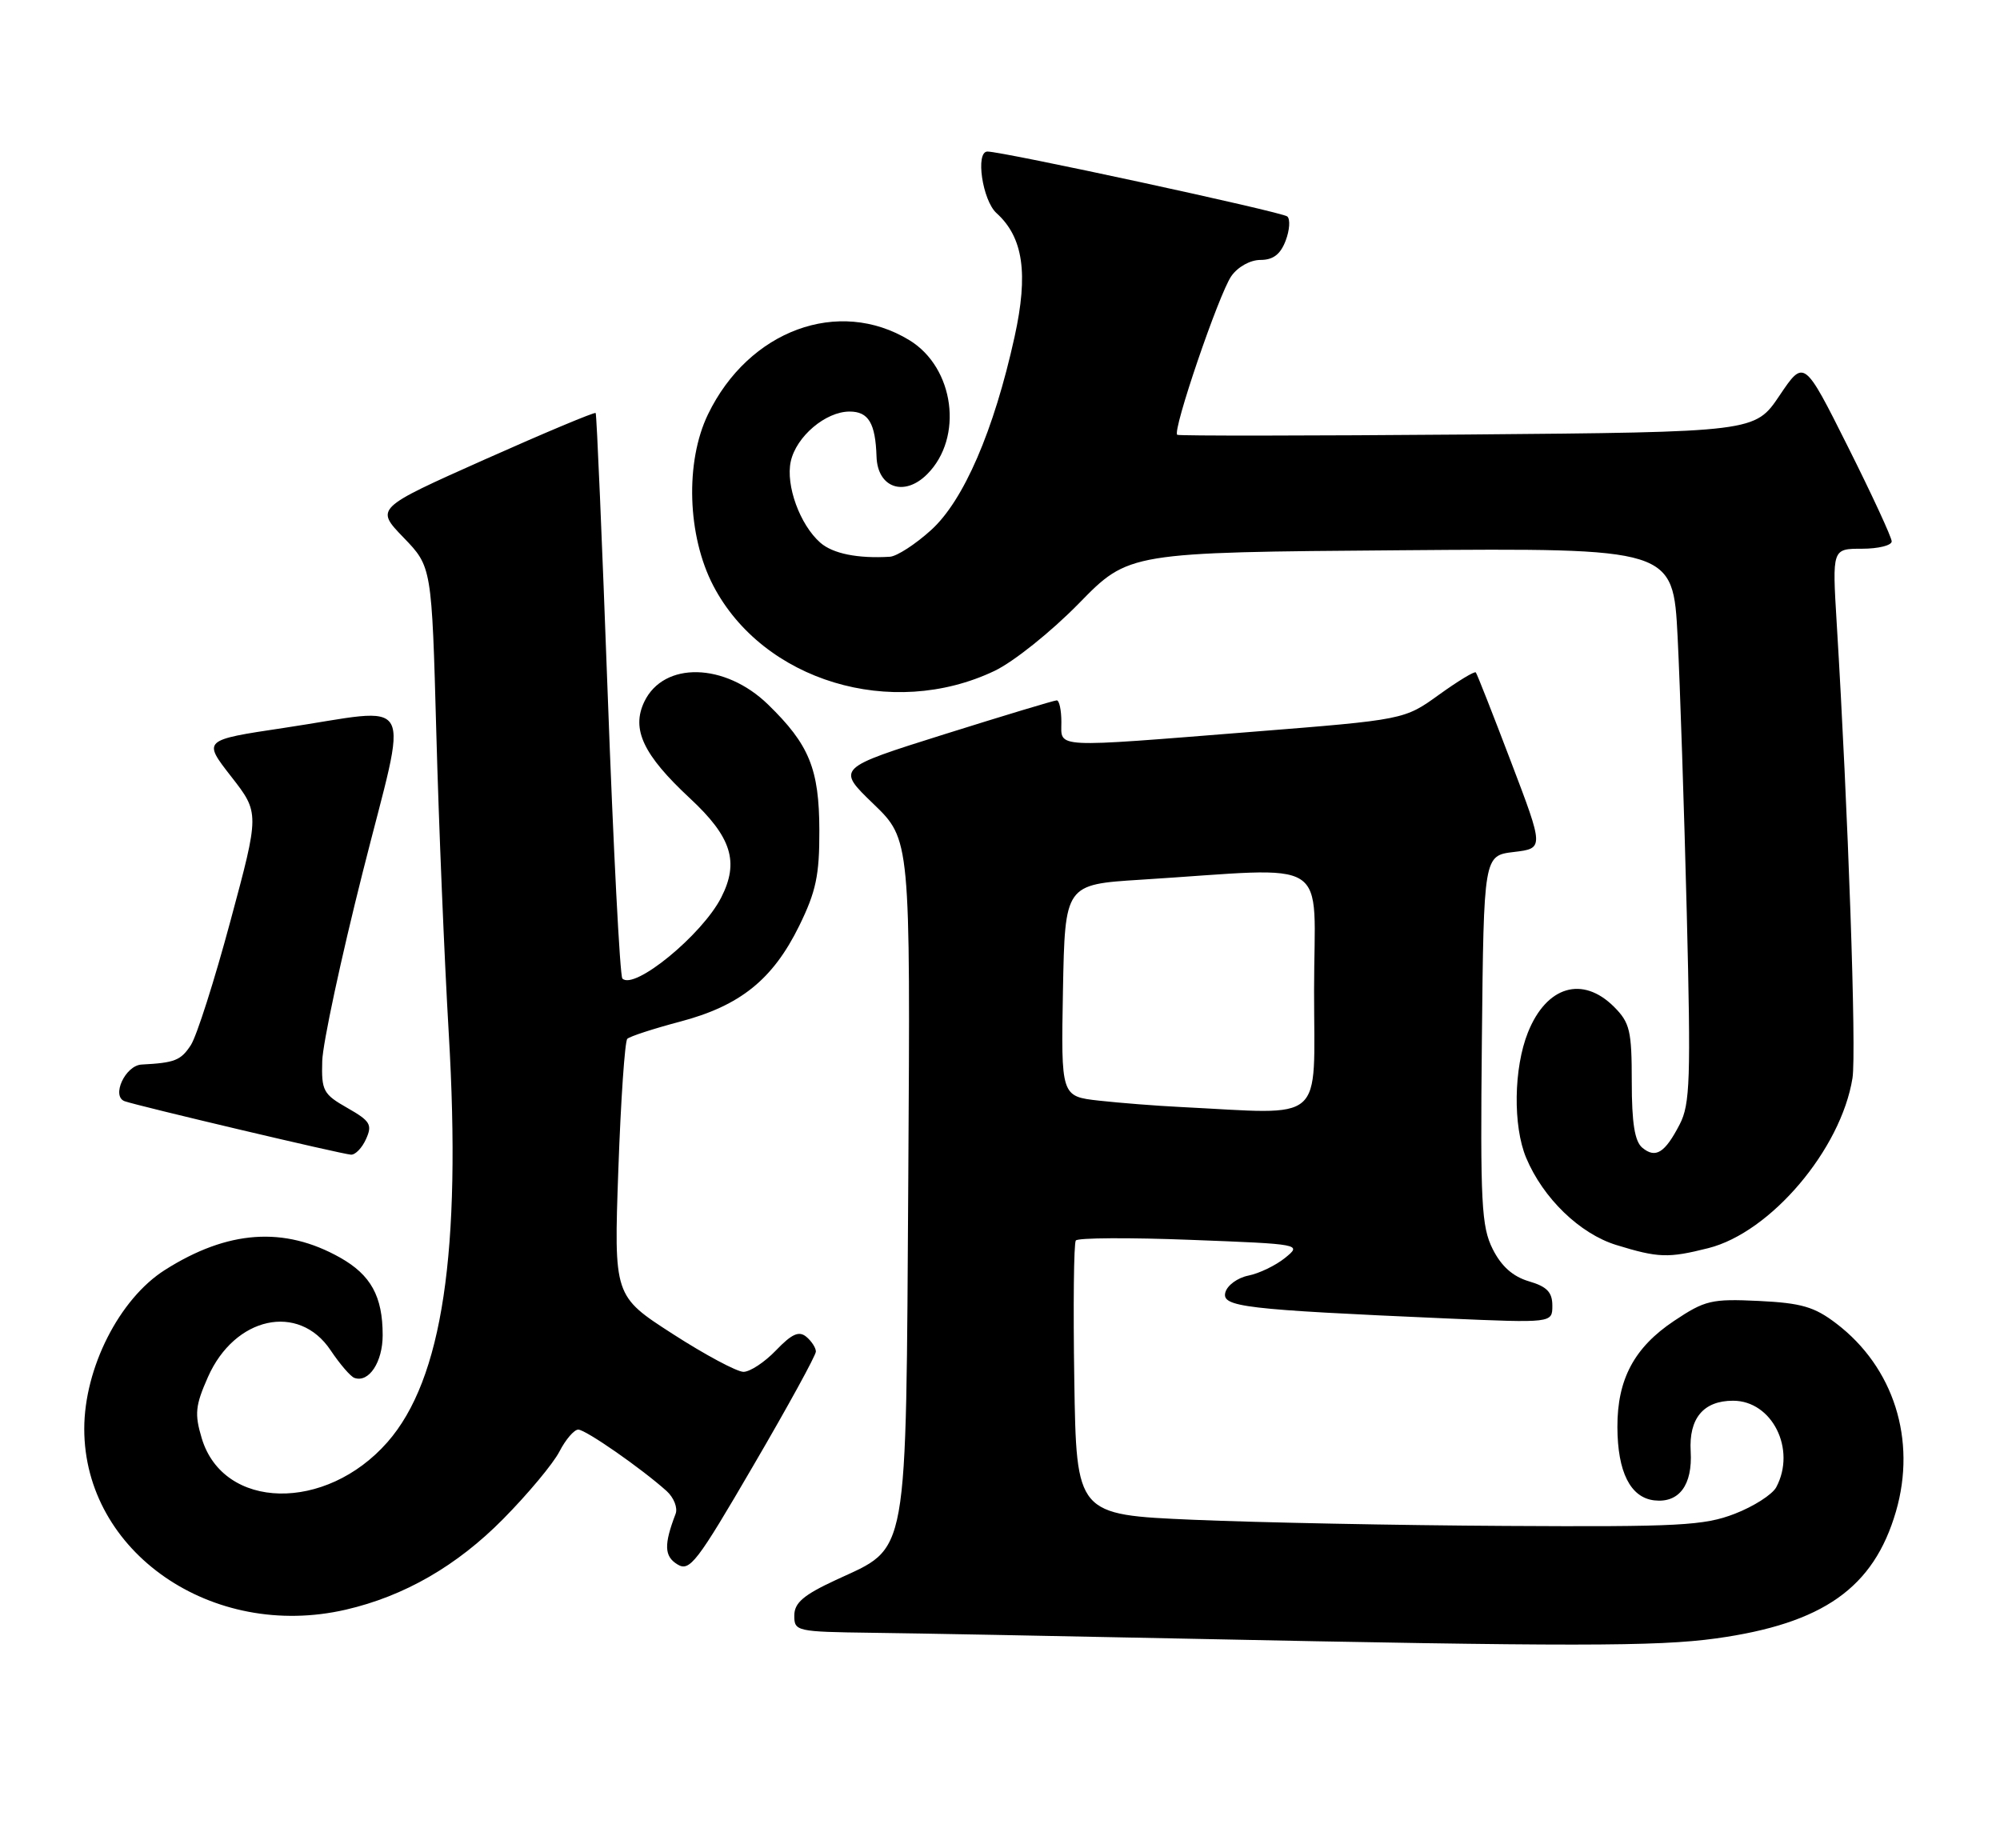 <?xml version="1.0" encoding="UTF-8" standalone="no"?>
<!DOCTYPE svg PUBLIC "-//W3C//DTD SVG 1.1//EN" "http://www.w3.org/Graphics/SVG/1.1/DTD/svg11.dtd" >
<svg xmlns="http://www.w3.org/2000/svg" xmlns:xlink="http://www.w3.org/1999/xlink" version="1.1" viewBox="0 0 277 256">
 <g >
 <path fill="currentColor"
d=" M 237.68 226.92 C 252.51 224.86 259.51 219.92 262.59 209.34 C 265.47 199.42 262.29 189.37 254.32 183.30 C 251.29 180.99 249.50 180.47 243.59 180.18 C 237.04 179.87 236.15 180.08 231.85 182.95 C 226.34 186.63 223.99 191.03 224.01 197.65 C 224.03 203.88 225.81 207.41 229.11 207.80 C 232.55 208.20 234.43 205.68 234.16 201.02 C 233.89 196.44 235.93 194.00 240.03 194.00 C 245.45 194.00 248.81 200.74 246.01 205.98 C 245.47 206.99 242.88 208.65 240.26 209.66 C 236.02 211.30 232.54 211.48 208.50 211.34 C 193.65 211.26 174.21 210.87 165.29 210.49 C 149.08 209.79 149.08 209.79 148.79 191.15 C 148.63 180.89 148.72 172.19 149.00 171.81 C 149.28 171.43 156.44 171.39 164.91 171.72 C 180.27 172.31 180.32 172.32 177.98 174.22 C 176.68 175.27 174.40 176.37 172.90 176.67 C 171.40 176.97 169.97 178.02 169.71 179.00 C 169.18 181.01 172.28 181.37 200.25 182.60 C 215.00 183.24 215.00 183.24 215.00 180.83 C 215.00 178.97 214.25 178.19 211.75 177.46 C 209.53 176.80 207.94 175.39 206.74 173.00 C 205.18 169.89 205.01 166.66 205.24 144.00 C 205.50 118.50 205.50 118.50 209.67 118.00 C 213.84 117.50 213.84 117.50 209.27 105.50 C 206.76 98.90 204.57 93.33 204.40 93.13 C 204.23 92.93 201.94 94.32 199.30 96.22 C 194.50 99.68 194.50 99.68 173.50 101.35 C 145.49 103.58 147.00 103.66 147.00 100.00 C 147.00 98.35 146.71 97.00 146.36 97.00 C 146.01 97.00 139.00 99.12 130.78 101.70 C 115.84 106.40 115.84 106.40 120.97 111.34 C 126.09 116.28 126.09 116.28 125.80 162.89 C 125.45 216.85 125.95 214.08 115.76 218.83 C 111.28 220.91 110.02 221.99 110.01 223.75 C 110.00 225.94 110.31 226.00 120.75 226.14 C 126.66 226.21 146.12 226.58 164.00 226.95 C 217.60 228.06 229.48 228.05 237.68 226.92 Z  M 47.89 222.94 C 56.00 221.07 63.30 216.86 69.70 210.37 C 73.12 206.91 76.62 202.71 77.48 201.04 C 78.34 199.37 79.52 198.00 80.09 198.00 C 81.11 198.00 88.82 203.36 92.33 206.51 C 93.33 207.42 93.89 208.84 93.57 209.67 C 91.94 213.93 91.99 215.54 93.81 216.66 C 95.52 217.72 96.48 216.47 104.34 202.98 C 109.11 194.82 113.00 187.72 113.00 187.19 C 113.00 186.67 112.40 185.75 111.67 185.14 C 110.65 184.30 109.67 184.74 107.48 187.02 C 105.91 188.66 103.88 190.00 102.97 190.00 C 102.07 190.00 97.65 187.64 93.17 184.75 C 85.02 179.50 85.02 179.50 85.64 162.00 C 85.98 152.38 86.54 144.22 86.88 143.88 C 87.22 143.54 90.51 142.47 94.18 141.50 C 102.52 139.30 107.03 135.67 110.69 128.23 C 113.02 123.48 113.50 121.22 113.48 115.00 C 113.46 106.49 112.08 103.12 106.37 97.57 C 100.40 91.77 91.93 91.58 89.24 97.18 C 87.41 101.00 89.09 104.55 95.55 110.56 C 101.33 115.93 102.41 119.37 99.88 124.32 C 97.23 129.49 87.85 137.18 86.20 135.53 C 85.86 135.19 84.95 117.50 84.17 96.21 C 83.39 74.92 82.64 57.37 82.50 57.20 C 82.35 57.04 75.43 59.94 67.11 63.65 C 51.98 70.40 51.98 70.40 55.89 74.45 C 59.80 78.50 59.80 78.50 60.43 101.50 C 60.77 114.15 61.55 132.86 62.15 143.08 C 63.93 173.35 61.28 191.06 53.66 199.74 C 45.12 209.46 30.93 209.16 27.94 199.20 C 26.93 195.83 27.05 194.67 28.80 190.72 C 32.50 182.35 41.37 180.41 45.78 187.00 C 47.07 188.93 48.56 190.66 49.09 190.84 C 51.09 191.55 53.00 188.65 53.00 184.92 C 53.00 179.54 51.37 176.58 47.09 174.17 C 39.35 169.82 31.54 170.37 22.84 175.89 C 16.53 179.89 11.67 189.47 11.67 197.90 C 11.67 214.97 29.37 227.21 47.89 222.94 Z  M 236.59 172.87 C 245.23 170.70 254.99 159.19 256.57 149.31 C 257.13 145.81 255.97 112.30 254.38 86.25 C 253.76 76.00 253.76 76.00 257.88 76.00 C 260.15 76.00 262.00 75.54 262.00 74.98 C 262.00 74.43 259.27 68.52 255.93 61.86 C 249.86 49.74 249.86 49.74 246.46 54.79 C 243.06 59.84 243.06 59.84 203.28 60.18 C 181.40 60.36 163.30 60.38 163.05 60.22 C 162.32 59.75 168.82 40.71 170.54 38.24 C 171.45 36.95 173.16 36.00 174.58 36.00 C 176.33 36.00 177.34 35.23 178.06 33.34 C 178.62 31.87 178.72 30.36 178.29 29.98 C 177.60 29.36 138.71 20.95 136.75 20.99 C 135.07 21.02 136.07 27.75 138.01 29.51 C 141.72 32.86 142.45 37.87 140.52 46.64 C 137.66 59.64 133.47 69.34 128.95 73.42 C 126.78 75.39 124.21 77.05 123.25 77.11 C 118.79 77.38 115.34 76.68 113.61 75.16 C 110.78 72.67 108.80 67.21 109.52 63.91 C 110.28 60.45 114.35 57.00 117.67 57.00 C 120.29 57.00 121.25 58.61 121.40 63.25 C 121.54 67.57 125.24 68.85 128.41 65.68 C 133.48 60.61 132.19 50.91 125.94 47.11 C 116.15 41.15 103.69 45.74 98.06 57.38 C 94.87 63.97 95.19 74.21 98.79 81.12 C 105.68 94.31 123.49 99.71 137.74 92.92 C 140.38 91.66 145.57 87.51 149.42 83.58 C 156.33 76.50 156.33 76.50 194.03 76.21 C 231.72 75.91 231.72 75.91 232.35 88.21 C 232.69 94.97 233.26 112.22 233.62 126.54 C 234.19 149.48 234.08 152.95 232.64 155.72 C 230.59 159.69 229.30 160.49 227.46 158.96 C 226.41 158.09 226.00 155.55 226.00 149.83 C 226.00 142.75 225.74 141.65 223.55 139.45 C 219.18 135.09 214.19 136.57 211.62 142.99 C 209.64 147.94 209.53 155.93 211.37 160.35 C 213.72 165.96 218.80 170.87 223.85 172.43 C 229.67 174.22 231.04 174.27 236.59 172.87 Z  M 50.70 157.75 C 51.59 155.77 51.29 155.26 48.11 153.45 C 44.77 151.55 44.51 151.07 44.63 146.95 C 44.70 144.50 47.23 132.71 50.25 120.75 C 56.60 95.54 57.97 98.03 39.29 100.82 C 28.08 102.50 28.08 102.50 32.01 107.54 C 35.95 112.59 35.95 112.59 31.92 127.54 C 29.71 135.77 27.24 143.51 26.43 144.75 C 25.04 146.87 24.22 147.20 19.61 147.44 C 17.35 147.56 15.38 151.84 17.27 152.52 C 19.06 153.16 47.30 159.84 48.60 159.92 C 49.20 159.97 50.15 158.99 50.70 157.75 Z  M 163.50 153.32 C 160.20 153.16 155.13 152.76 152.22 152.44 C 146.95 151.85 146.95 151.85 147.22 137.17 C 147.50 122.50 147.50 122.50 158.00 121.84 C 184.95 120.15 182.00 118.26 182.00 137.20 C 182.00 155.92 183.82 154.33 163.50 153.32 Z "/>
</g>
</svg>